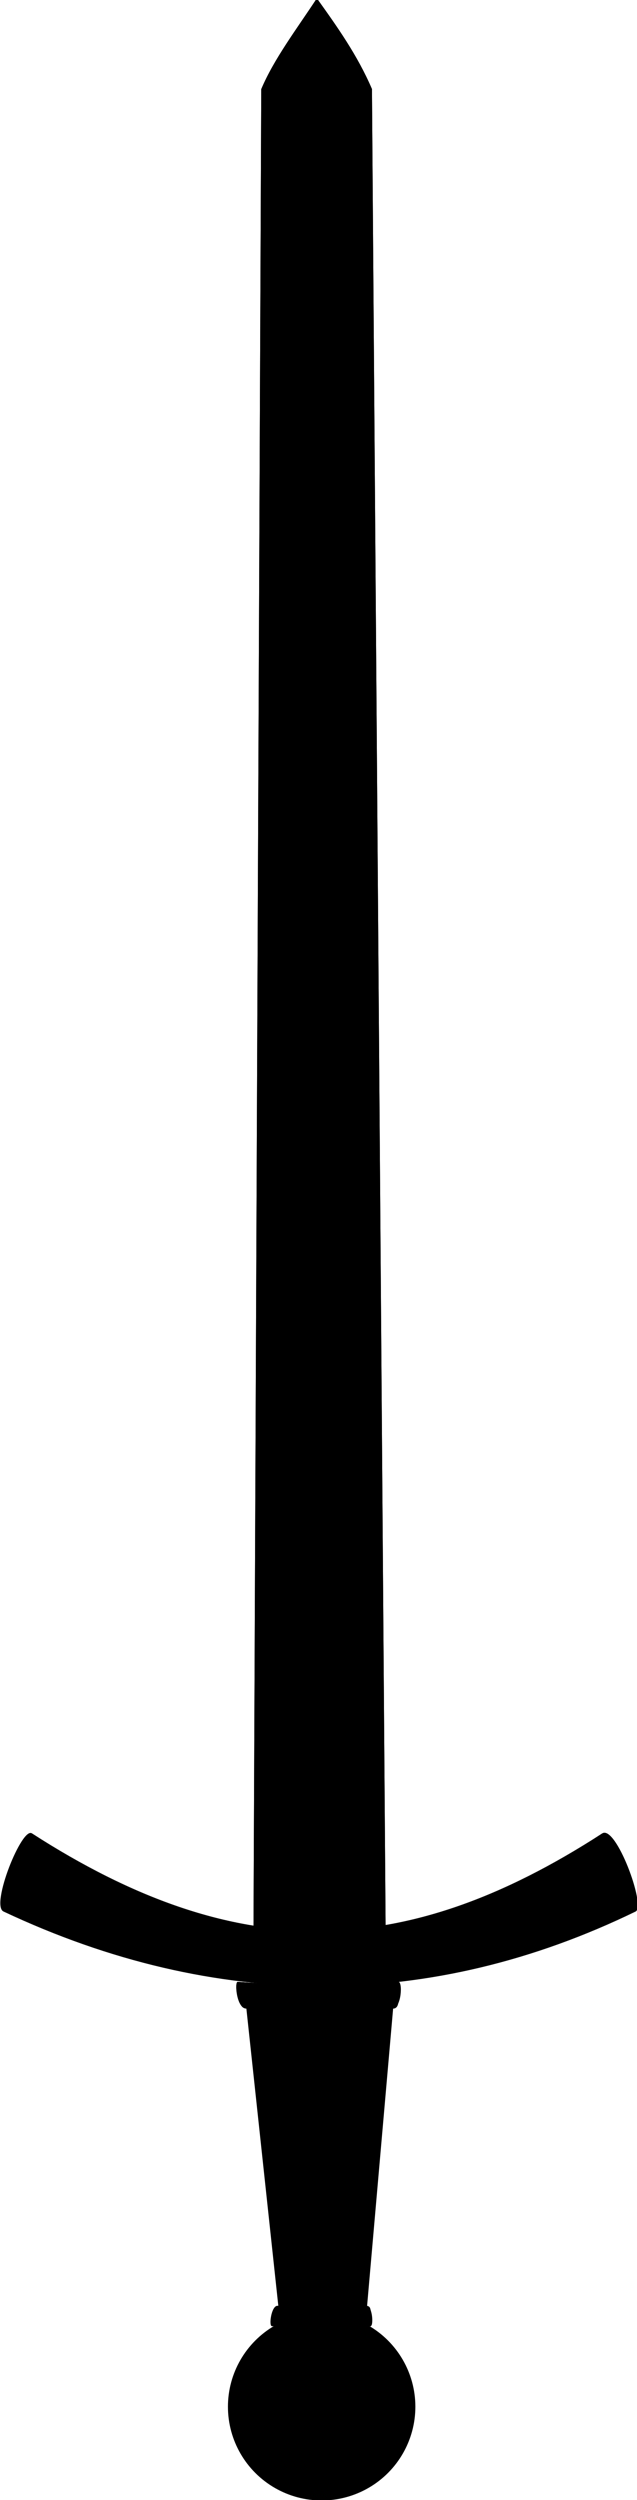 <?xml version="1.0" encoding="UTF-8" standalone="no"?>
<!-- Created with Inkscape (http://www.inkscape.org/) -->

<svg
   id="svg10858"
   sodipodi:docname="sword.svg"
   inkscape:export-filename="C:\Users\Gribba\Desktop\SMK\ClassicMedieval_Sword.png"
   viewBox="0 0 261.213 1024.91"
   inkscape:export-xdpi="300"
   version="1.1"
   inkscape:export-ydpi="300"
   inkscape:version="1.1 (c68e22c387, 2021-05-23)"
   width="261.213"
   height="1024.91"
   xmlns:inkscape="http://www.inkscape.org/namespaces/inkscape"
   xmlns:sodipodi="http://sodipodi.sourceforge.net/DTD/sodipodi-0.dtd"
   xmlns="http://www.w3.org/2000/svg"
   xmlns:svg="http://www.w3.org/2000/svg"
   xmlns:rdf="http://www.w3.org/1999/02/22-rdf-syntax-ns#"
   xmlns:cc="http://creativecommons.org/ns#"
   xmlns:dc="http://purl.org/dc/elements/1.1/">
  <defs
     id="defs10860">
    <linearGradient
       id="linearGradient2503-4-2-6">
      <stop
         id="stop2505-8-4-8"
         style="stop-color:#585858"
         offset="0" />
      <stop
         id="stop2507-8-8-6"
         style="stop-color:#f9f9f9"
         offset="1" />
    </linearGradient>
    <linearGradient
       id="linearGradient10097-0">
      <stop
         id="stop10099-3"
         style="stop-color:#232323"
         offset="0" />
      <stop
         id="stop10111-7"
         style="stop-color:#282828"
         offset=".235" />
      <stop
         id="stop10109-2"
         style="stop-color:#313131"
         offset=".419" />
      <stop
         id="stop10107-0"
         style="stop-color:#3c3c3c"
         offset=".617" />
      <stop
         id="stop10105-9"
         style="stop-color:#3a3a3a"
         offset=".794" />
      <stop
         id="stop10101-9"
         style="stop-color:#2f2f2f"
         offset="1" />
    </linearGradient>
  </defs>
  <sodipodi:namedview
     id="base"
     bordercolor="#666666"
     inkscape:pageshadow="2"
     inkscape:window-y="1341"
     pagecolor="#ffffff"
     inkscape:window-height="821"
     inkscape:window-maximized="1"
     inkscape:zoom="7.2769281"
     inkscape:window-x="607"
     showgrid="false"
     borderopacity="1.0"
     inkscape:current-layer="g10603"
     inkscape:cx="104.50838"
     inkscape:cy="986.33653"
     showguides="true"
     inkscape:guide-bbox="true"
     inkscape:window-width="1440"
     inkscape:pageopacity="0.0"
     inkscape:document-units="px"
     inkscape:pagecheckerboard="0"
     fit-margin-top="0"
     fit-margin-left="0"
     fit-margin-right="0"
     fit-margin-bottom="0" />
  <g
     id="layer1"
     inkscape:label="Layer 1"
     inkscape:groupmode="layer"
     transform="translate(-26.614,-15.586)">
    <g
       id="g11409"
       inkscape:export-ydpi="300"
       inkscape:export-xdpi="300"
       inkscape:export-filename="C:\Users\Gribba\Desktop\SMK\ClassicMedieval_Sword_2.png"
       transform="matrix(0.633,0,0,-0.633,-163.108,1005.084)"
       style="fill:#000000">
      <path
         id="path9692-1"
         d="m 711.48,327.2 -21.72,48.533 c -128.73,-83.282 -237.27,-84.868 -369.24,0 L 302.018,327.2 c 137.55,-64.784 277.27,-64.293 409.46,0 z"
         sodipodi:nodetypes="ccccc"
         style="fill:#000000"
         inkscape:connector-curvature="0" />
      <g
         id="g10627"
         style="fill:#000000">
        <g
           id="g10603"
           style="fill:#000000">
          <g
             id="g10324"
             transform="translate(1.181,2.805)"
             style="fill:#000000;stroke:none;stroke-opacity:1">
            <g
               id="g9688"
               transform="matrix(2.411,0,0,2.411,-2061.8,-882.93)"
               style="fill:#000000;stroke:none;stroke-opacity:1">
              <circle
                 id="path4030-4"
                 style="fill:#000000;stroke:none;stroke-width:0.236;stroke-linecap:round;stroke-linejoin:round;stroke-opacity:1"
                 transform="matrix(0.855,0.001,-0.001,0.855,637.03,376.54)"
                 cx="501.018"
                 cy="-11.851"
                 r="29.452" />
              <circle
                 id="path2487-9"
                 style="fill:#000000;stroke:none;stroke-width:0.236;stroke-linecap:round;stroke-linejoin:round;stroke-opacity:1"
                 transform="matrix(0.782,0.001,-0.001,0.782,673.38,375.73)"
                 cx="501.018"
                 cy="-11.851"
                 r="29.452" />
            </g>
            <g
               id="g9746"
               transform="translate(-0.362,4.186)"
               style="fill:#000000;stroke:none;stroke-opacity:1">
              <circle
                 id="path8747"
                 style="fill:#000000;stroke:none;stroke-opacity:1"
                 transform="matrix(1.495,2.589,-2.589,1.495,1266.9,-1476.4)"
                 cx="300"
                 cy="466.648"
                 r="17.143" />
              <circle
                 id="path2173"
                 style="fill:#000000;stroke:none;stroke-opacity:1"
                 transform="matrix(1.24,2.148,-2.148,1.24,1137.4,-1225)"
                 cx="300"
                 cy="466.648"
                 r="17.143" />
            </g>
          </g>
          <g
             id="g10587"
             style="fill:#000000">
            <g
               id="g10279"
               transform="translate(0.66,2)"
               style="fill:#000000">
              <path
                 id="path9700"
                 d="M 457.67,272.68 481,55.67 c 18.268,4.093 36.536,1.834 54.805,0 l 19.008,217.01 z"
                 sodipodi:nodetypes="ccccc"
                 style="fill:#000000"
                 inkscape:connector-curvature="0" />
              <g
                 id="g10144"
                 style="fill:#000000"
                 transform="matrix(2.214,0,0,2.214,-1700.1,-901.37)">
                <path
                   id="path10146"
                   d="m 974.46,530.21 10.535,-98.005 c 9.378,4.229 17.191,2.592 24.75,0 l 8.584,98.005 z"
                   sodipodi:nodetypes="ccccc"
                   style="fill:#000000"
                   inkscape:connector-curvature="0" />
                <path
                   id="path10148"
                   d="m 972.66,532.45 c 0.423,-2.998 -0.332,-7.638 2.396,-7.75 14.614,-0.56 28.325,-0.236 42.938,0 2.583,0.067 1.18,5.151 1.677,7.75 -15.485,-0.81 -30.3,-1.233 -47.011,0 z"
                   sodipodi:nodetypes="ccccc"
                   style="fill:#000000"
                   inkscape:connector-curvature="0" />
                <path
                   id="path10150"
                   sodipodi:nodetypes="ccccc"
                   style="fill:#000000"
                   inkscape:connector-curvature="0"
                   d="m 982.69,431.76 c 0.278,2.998 -0.218,5.831 1.576,5.943 9.614,0.56 16.518,0.236 26.132,0 1.699,-0.067 0.776,-3.345 1.103,-5.943 -10.187,0.81 -17.818,1.233 -28.812,0 z" />
              </g>
            </g>
            <g
               id="g10578"
               style="fill:#000000">
              <g
                 id="g10571"
                 style="fill:#000000">
                <g
                   id="g10566"
                   style="fill:#000000">
                  <path
                     id="rect3161-7-4"
                     inkscape:connector-curvature="0"
                     sodipodi:nodetypes="ccccccc"
                     style="fill:#000000"
                     d="m 504.96,1564.3 c 13.135,-18.365 26.251,-36.75 35.718,-58.783 l 8.929,-1201.7 -85.714,0.025 5.071,1201.6 c 8.241,19.594 23.138,39.188 35.996,58.782 z" />
                  <g
                     id="g10037-9"
                     style="fill:#000000"
                     transform="translate(-4.513)">
                    <path
                       id="rect3161-7-4-0"
                       style="fill:#000000"
                       sodipodi:nodetypes="ccccccc"
                       inkscape:connector-curvature="0"
                       d="m 509.47,1564.3 c 13.135,-18.365 26.251,-36.75 35.718,-58.783 l 8.929,-1201.7 -85.714,0.025 5.071,1201.6 c 8.241,19.594 23.138,39.188 35.996,58.782 z" />
                  </g>
                </g>
                <path
                   id="rect3161-7"
                   style="fill:#000000"
                   sodipodi:nodetypes="ccccccc"
                   inkscape:connector-curvature="0"
                   d="m 505.28,1420.8 -13.469,-29.948 1.912,-1087 27.042,0.022 -1.912,1087 -13.574,29.925 z" />
              </g>
              <path
                 id="path9692"
                 d="m 711.48,325.2 c 6.815,3.461 -12.903,56.73 -21.72,50.533 -130.02,-86.512 -235.98,-86.806 -369.24,0 -6.373,5.248 -27.178,-46.669 -18.502,-50.533 137.55,-64.784 277.27,-64.293 409.46,0 z"
                 sodipodi:nodetypes="ccccc"
                 style="fill:#000000"
                 inkscape:connector-curvature="0" />
            </g>
          </g>
        </g>
        <g
           id="g10354"
           style="fill:#000000">
          <path
             id="path9704"
             sodipodi:nodetypes="ccccc"
             style="fill:#000000"
             inkscape:connector-curvature="0"
             d="m 475.91,56.67 c -1.991,0.23 -0.483,12.912 3.49,13.16 21.288,1.239 36.577,0.522 57.865,0 3.763,-0.148 4.217,-13.162 2.443,-13.16 -22.558,1.795 -39.455,2.73 -63.798,0 z" />
          <path
             id="path10182"
             sodipodi:nodetypes="ccccc"
             style="fill:#000000"
             inkscape:connector-curvature="0"
             d="m 475.91,56.67 c -1.882,0.121 -0.483,12.912 3.49,13.16 21.288,1.239 36.577,0.522 57.865,0 3.763,-0.148 3.783,-13.271 2.443,-13.16 -22.558,1.795 -39.455,2.73 -63.798,0 z" />
          <path
             id="path10119"
             d="m 475.91,56.67 c -1.882,0.23 -0.483,12.912 3.49,13.16 21.288,1.239 36.577,0.522 57.865,0 3.763,-0.148 4.217,-13.271 2.443,-13.16 -22.558,1.795 -39.455,2.73 -63.798,0 z"
             sodipodi:nodetypes="ccccc"
             style="fill:#000000"
             inkscape:connector-curvature="0" />
          <path
             id="path10182-2"
             sodipodi:nodetypes="ccccc"
             style="fill:#000000"
             inkscape:connector-curvature="0"
             d="m 475.91,56.67 c -2.208,-0.096 -0.483,12.912 3.49,13.16 21.288,1.239 36.577,0.522 57.865,0 3.763,-0.148 4.652,-13.271 2.443,-13.16 -22.558,1.795 -39.455,2.73 -63.798,0 z" />
        </g>
        <g
           id="g10372"
           style="fill:#000000">
          <path
             id="path9702"
             d="m 453.7,279.64 c -1.972,0.268 -0.734,-16.912 5.305,-17.16 32.36,-1.239 62.719,-0.522 95.079,0 5.72,0.148 5.521,17.403 3.713,17.16 -34.289,-1.795 -67.094,-2.73 -104.1,0 z"
             sodipodi:nodetypes="ccccc"
             style="fill:#000000"
             inkscape:connector-curvature="0" />
          <path
             id="path10117"
             sodipodi:nodetypes="ccccc"
             style="fill:#000000"
             inkscape:connector-curvature="0"
             d="m 453.7,279.64 c -1.972,0.086 -0.734,-16.912 5.305,-17.16 32.36,-1.239 62.719,-0.522 95.079,0 5.72,0.148 6.611,17.403 3.713,17.16 -34.289,-1.795 -67.094,-2.73 -104.1,0 z" />
          <path
             id="path10190"
             d="m 453.7,279.64 c -2.153,0.086 -0.734,-16.912 5.305,-17.16 32.36,-1.239 62.719,-0.522 95.079,0 5.72,0.148 6.066,17.039 3.713,17.16 -34.289,-1.795 -67.094,-2.73 -104.1,0 z"
             sodipodi:nodetypes="ccccc"
             style="fill:#000000"
             inkscape:connector-curvature="0" />
          <path
             id="path10190-4"
             d="m 453.7,279.64 c -1.79,0.268 -0.734,-16.912 5.305,-17.16 32.36,-1.239 62.719,-0.522 95.079,0 5.72,0.148 5.884,17.403 3.713,17.16 -34.289,-1.795 -67.094,-2.73 -104.1,0 z"
             sodipodi:nodetypes="ccccc"
             style="fill:#000000"
             inkscape:connector-curvature="0" />
        </g>
      </g>
    </g>
  </g>
</svg>
